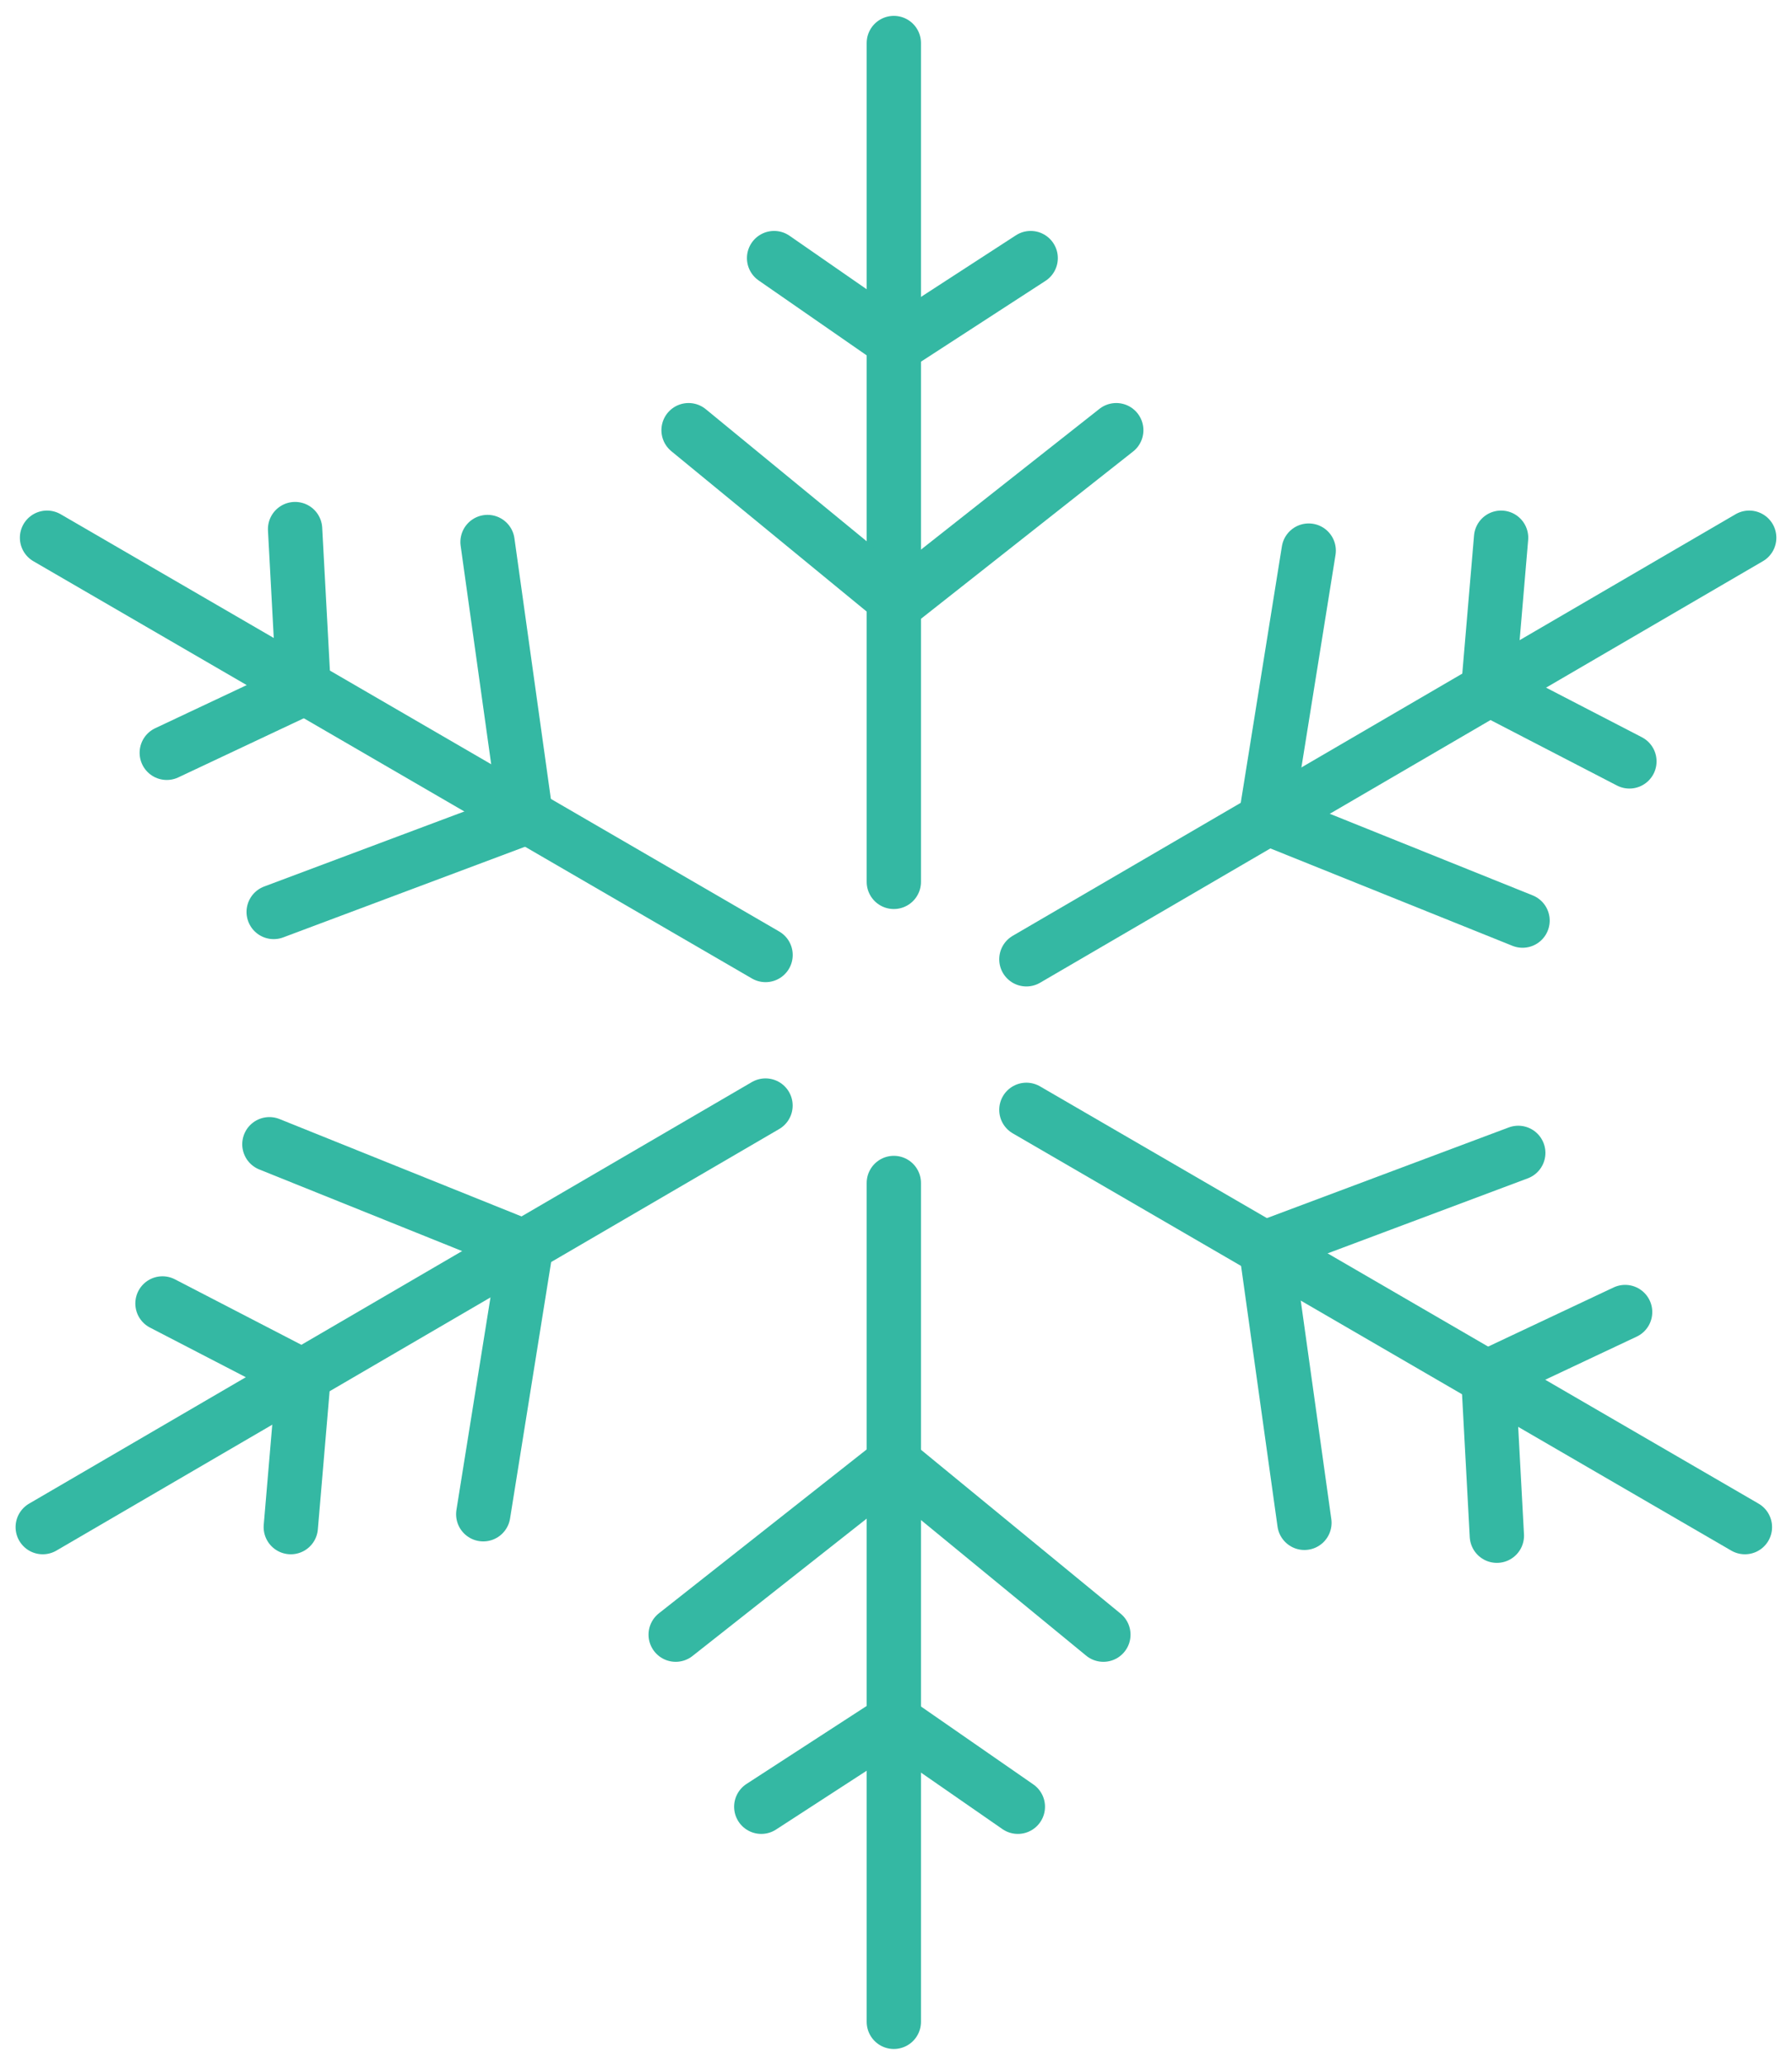 <svg width="33" height="38" viewBox="0 0 33 38" fill="none" xmlns="http://www.w3.org/2000/svg">
<path d="M16.46 16.229V0.792" stroke="#34B8A3" stroke-miterlimit="10" stroke-linecap="round" stroke-linejoin="round"/>
<path d="M14.255 4.75L16.539 6.333L18.98 4.75" stroke="#34B8A3" stroke-miterlimit="10" stroke-linecap="round" stroke-linejoin="round"/>
<path d="M12.68 7.917L16.539 11.083L20.556 7.917" stroke="#34B8A3" stroke-miterlimit="10" stroke-linecap="round" stroke-linejoin="round"/>
<path d="M14.098 17.575L0.866 9.896" stroke="#34B8A3" stroke-miterlimit="10" stroke-linecap="round" stroke-linejoin="round"/>
<path d="M3.071 13.854L5.592 12.667L5.434 9.737" stroke="#34B8A3" stroke-miterlimit="10" stroke-linecap="round" stroke-linejoin="round"/>
<path d="M5.04 16.783L9.687 15.042L8.978 9.975" stroke="#34B8A3" stroke-miterlimit="10" stroke-linecap="round" stroke-linejoin="round"/>
<path d="M14.097 20.346L0.787 28.104" stroke="#34B8A3" stroke-miterlimit="10" stroke-linecap="round" stroke-linejoin="round"/>
<path d="M5.355 28.104L5.591 25.333L2.992 23.988" stroke="#34B8A3" stroke-miterlimit="10" stroke-linecap="round" stroke-linejoin="round"/>
<path d="M8.899 27.867L9.686 22.958L4.961 21.058" stroke="#34B8A3" stroke-miterlimit="10" stroke-linecap="round" stroke-linejoin="round"/>
<path d="M16.46 21.771V37.208" stroke="#34B8A3" stroke-miterlimit="10" stroke-linecap="round" stroke-linejoin="round"/>
<path d="M18.744 33.25L16.46 31.667L14.019 33.25" stroke="#34B8A3" stroke-miterlimit="10" stroke-linecap="round" stroke-linejoin="round"/>
<path d="M20.319 30.083L16.46 26.917L12.443 30.083" stroke="#34B8A3" stroke-miterlimit="10" stroke-linecap="round" stroke-linejoin="round"/>
<path d="M18.901 20.425L32.133 28.104" stroke="#34B8A3" stroke-miterlimit="10" stroke-linecap="round" stroke-linejoin="round"/>
<path d="M29.927 24.146L27.407 25.333L27.565 28.262" stroke="#34B8A3" stroke-miterlimit="10" stroke-linecap="round" stroke-linejoin="round"/>
<path d="M27.959 21.217L23.312 22.958L24.021 28.025" stroke="#34B8A3" stroke-miterlimit="10" stroke-linecap="round" stroke-linejoin="round"/>
<path d="M18.901 17.654L32.212 9.896" stroke="#34B8A3" stroke-miterlimit="10" stroke-linecap="round" stroke-linejoin="round"/>
<path d="M27.643 9.896L27.407 12.667L30.006 14.012" stroke="#34B8A3" stroke-miterlimit="10" stroke-linecap="round" stroke-linejoin="round"/>
<path d="M24.1 10.133L23.312 15.042L28.038 16.942" stroke="#34B8A3" stroke-miterlimit="10" stroke-linecap="round" stroke-linejoin="round"/>
</svg>
